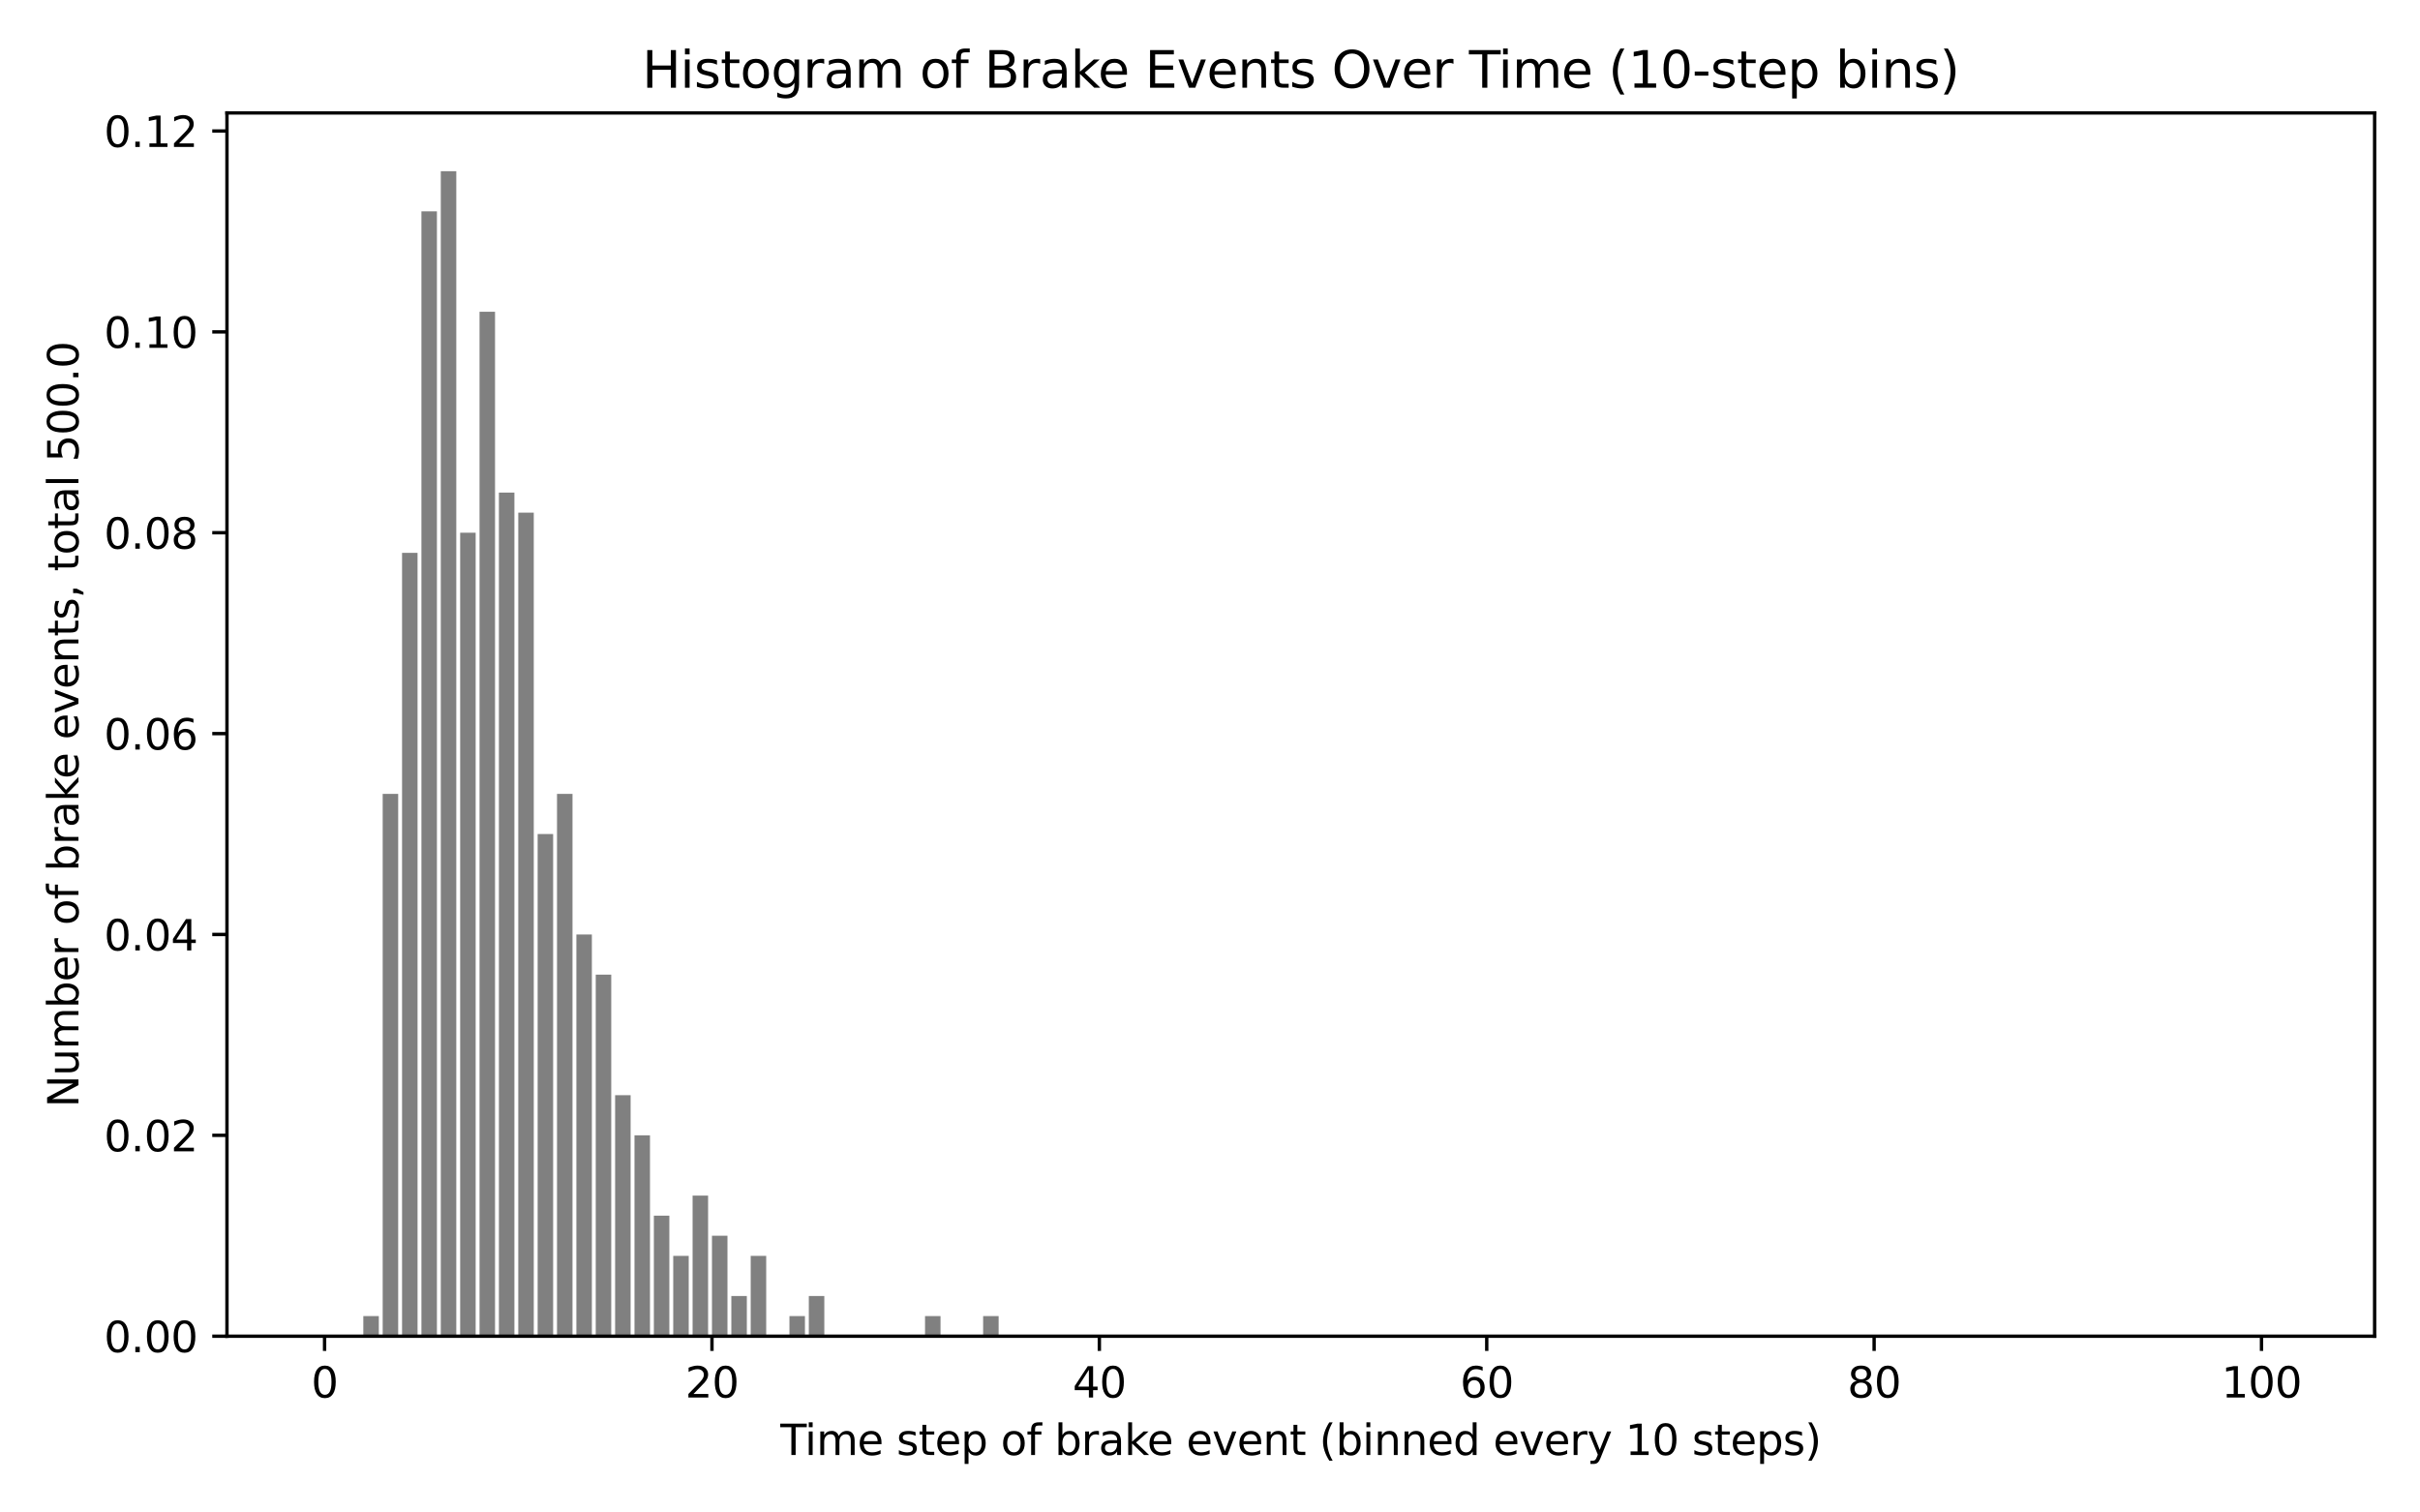 <?xml version="1.0" encoding="utf-8" standalone="no"?>
<!DOCTYPE svg PUBLIC "-//W3C//DTD SVG 1.1//EN"
  "http://www.w3.org/Graphics/SVG/1.1/DTD/svg11.dtd">
<svg xmlns:xlink="http://www.w3.org/1999/xlink" width="576pt" height="360pt" viewBox="0 0 576 360" xmlns="http://www.w3.org/2000/svg" version="1.1">
 <defs>
  <style type="text/css">*{stroke-linejoin: round; stroke-linecap: butt}</style>
 </defs>
 <g id="figure_1">
  <g id="patch_1">
   <path d="M 0 360 
L 576 360 
L 576 0 
L 0 0 
z
" style="fill: #ffffff"/>
  </g>
  <g id="axes_1">
   <g id="patch_2">
    <path d="M 54.02 318.04 
L 565.2 318.04 
L 565.2 26.88 
L 54.02 26.88 
z
" style="fill: #ffffff"/>
   </g>
   <g id="patch_3">
    <path d="M 77.255 318.04 
L 80.944 318.04 
L 80.944 318.04 
L 77.255 318.04 
z
" clip-path="url(#pacd6633b91)" style="fill: #808080"/>
   </g>
   <g id="patch_4">
    <path d="M 81.866 318.04 
L 85.554 318.04 
L 85.554 318.04 
L 81.866 318.04 
z
" clip-path="url(#pacd6633b91)" style="fill: #808080"/>
   </g>
   <g id="patch_5">
    <path d="M 86.476 318.04 
L 90.164 318.04 
L 90.164 313.259 
L 86.476 313.259 
z
" clip-path="url(#pacd6633b91)" style="fill: #808080"/>
   </g>
   <g id="patch_6">
    <path d="M 91.086 318.04 
L 94.774 318.04 
L 94.774 188.954 
L 91.086 188.954 
z
" clip-path="url(#pacd6633b91)" style="fill: #808080"/>
   </g>
   <g id="patch_7">
    <path d="M 95.696 318.04 
L 99.384 318.04 
L 99.384 131.583 
L 95.696 131.583 
z
" clip-path="url(#pacd6633b91)" style="fill: #808080"/>
   </g>
   <g id="patch_8">
    <path d="M 100.307 318.04 
L 103.995 318.04 
L 103.995 50.307 
L 100.307 50.307 
z
" clip-path="url(#pacd6633b91)" style="fill: #808080"/>
   </g>
   <g id="patch_9">
    <path d="M 104.917 318.04 
L 108.605 318.04 
L 108.605 40.745 
L 104.917 40.745 
z
" clip-path="url(#pacd6633b91)" style="fill: #808080"/>
   </g>
   <g id="patch_10">
    <path d="M 109.527 318.04 
L 113.215 318.04 
L 113.215 126.802 
L 109.527 126.802 
z
" clip-path="url(#pacd6633b91)" style="fill: #808080"/>
   </g>
   <g id="patch_11">
    <path d="M 114.137 318.04 
L 117.825 318.04 
L 117.825 74.211 
L 114.137 74.211 
z
" clip-path="url(#pacd6633b91)" style="fill: #808080"/>
   </g>
   <g id="patch_12">
    <path d="M 118.747 318.04 
L 122.436 318.04 
L 122.436 117.24 
L 118.747 117.24 
z
" clip-path="url(#pacd6633b91)" style="fill: #808080"/>
   </g>
   <g id="patch_13">
    <path d="M 123.358 318.04 
L 127.046 318.04 
L 127.046 122.021 
L 123.358 122.021 
z
" clip-path="url(#pacd6633b91)" style="fill: #808080"/>
   </g>
   <g id="patch_14">
    <path d="M 127.968 318.04 
L 131.656 318.04 
L 131.656 198.516 
L 127.968 198.516 
z
" clip-path="url(#pacd6633b91)" style="fill: #808080"/>
   </g>
   <g id="patch_15">
    <path d="M 132.578 318.04 
L 136.266 318.04 
L 136.266 188.954 
L 132.578 188.954 
z
" clip-path="url(#pacd6633b91)" style="fill: #808080"/>
   </g>
   <g id="patch_16">
    <path d="M 137.188 318.04 
L 140.876 318.04 
L 140.876 222.421 
L 137.188 222.421 
z
" clip-path="url(#pacd6633b91)" style="fill: #808080"/>
   </g>
   <g id="patch_17">
    <path d="M 141.798 318.04 
L 145.487 318.04 
L 145.487 231.983 
L 141.798 231.983 
z
" clip-path="url(#pacd6633b91)" style="fill: #808080"/>
   </g>
   <g id="patch_18">
    <path d="M 146.409 318.04 
L 150.097 318.04 
L 150.097 260.669 
L 146.409 260.669 
z
" clip-path="url(#pacd6633b91)" style="fill: #808080"/>
   </g>
   <g id="patch_19">
    <path d="M 151.019 318.04 
L 154.707 318.04 
L 154.707 270.23 
L 151.019 270.23 
z
" clip-path="url(#pacd6633b91)" style="fill: #808080"/>
   </g>
   <g id="patch_20">
    <path d="M 155.629 318.04 
L 159.317 318.04 
L 159.317 289.354 
L 155.629 289.354 
z
" clip-path="url(#pacd6633b91)" style="fill: #808080"/>
   </g>
   <g id="patch_21">
    <path d="M 160.239 318.04 
L 163.927 318.04 
L 163.927 298.916 
L 160.239 298.916 
z
" clip-path="url(#pacd6633b91)" style="fill: #808080"/>
   </g>
   <g id="patch_22">
    <path d="M 164.849 318.04 
L 168.538 318.04 
L 168.538 284.573 
L 164.849 284.573 
z
" clip-path="url(#pacd6633b91)" style="fill: #808080"/>
   </g>
   <g id="patch_23">
    <path d="M 169.46 318.04 
L 173.148 318.04 
L 173.148 294.135 
L 169.46 294.135 
z
" clip-path="url(#pacd6633b91)" style="fill: #808080"/>
   </g>
   <g id="patch_24">
    <path d="M 174.07 318.04 
L 177.758 318.04 
L 177.758 308.478 
L 174.07 308.478 
z
" clip-path="url(#pacd6633b91)" style="fill: #808080"/>
   </g>
   <g id="patch_25">
    <path d="M 178.68 318.04 
L 182.368 318.04 
L 182.368 298.916 
L 178.68 298.916 
z
" clip-path="url(#pacd6633b91)" style="fill: #808080"/>
   </g>
   <g id="patch_26">
    <path d="M 183.29 318.04 
L 186.978 318.04 
L 186.978 318.04 
L 183.29 318.04 
z
" clip-path="url(#pacd6633b91)" style="fill: #808080"/>
   </g>
   <g id="patch_27">
    <path d="M 187.9 318.04 
L 191.589 318.04 
L 191.589 313.259 
L 187.9 313.259 
z
" clip-path="url(#pacd6633b91)" style="fill: #808080"/>
   </g>
   <g id="patch_28">
    <path d="M 192.511 318.04 
L 196.199 318.04 
L 196.199 308.478 
L 192.511 308.478 
z
" clip-path="url(#pacd6633b91)" style="fill: #808080"/>
   </g>
   <g id="patch_29">
    <path d="M 197.121 318.04 
L 200.809 318.04 
L 200.809 318.04 
L 197.121 318.04 
z
" clip-path="url(#pacd6633b91)" style="fill: #808080"/>
   </g>
   <g id="patch_30">
    <path d="M 201.731 318.04 
L 205.419 318.04 
L 205.419 318.04 
L 201.731 318.04 
z
" clip-path="url(#pacd6633b91)" style="fill: #808080"/>
   </g>
   <g id="patch_31">
    <path d="M 206.341 318.04 
L 210.029 318.04 
L 210.029 318.04 
L 206.341 318.04 
z
" clip-path="url(#pacd6633b91)" style="fill: #808080"/>
   </g>
   <g id="patch_32">
    <path d="M 210.952 318.04 
L 214.64 318.04 
L 214.64 318.04 
L 210.952 318.04 
z
" clip-path="url(#pacd6633b91)" style="fill: #808080"/>
   </g>
   <g id="patch_33">
    <path d="M 215.562 318.04 
L 219.25 318.04 
L 219.25 318.04 
L 215.562 318.04 
z
" clip-path="url(#pacd6633b91)" style="fill: #808080"/>
   </g>
   <g id="patch_34">
    <path d="M 220.172 318.04 
L 223.86 318.04 
L 223.86 313.259 
L 220.172 313.259 
z
" clip-path="url(#pacd6633b91)" style="fill: #808080"/>
   </g>
   <g id="patch_35">
    <path d="M 224.782 318.04 
L 228.47 318.04 
L 228.47 318.04 
L 224.782 318.04 
z
" clip-path="url(#pacd6633b91)" style="fill: #808080"/>
   </g>
   <g id="patch_36">
    <path d="M 229.392 318.04 
L 233.081 318.04 
L 233.081 318.04 
L 229.392 318.04 
z
" clip-path="url(#pacd6633b91)" style="fill: #808080"/>
   </g>
   <g id="patch_37">
    <path d="M 234.003 318.04 
L 237.691 318.04 
L 237.691 313.259 
L 234.003 313.259 
z
" clip-path="url(#pacd6633b91)" style="fill: #808080"/>
   </g>
   <g id="patch_38">
    <path d="M 238.613 318.04 
L 242.301 318.04 
L 242.301 318.04 
L 238.613 318.04 
z
" clip-path="url(#pacd6633b91)" style="fill: #808080"/>
   </g>
   <g id="patch_39">
    <path d="M 243.223 318.04 
L 246.911 318.04 
L 246.911 318.04 
L 243.223 318.04 
z
" clip-path="url(#pacd6633b91)" style="fill: #808080"/>
   </g>
   <g id="patch_40">
    <path d="M 247.833 318.04 
L 251.521 318.04 
L 251.521 318.04 
L 247.833 318.04 
z
" clip-path="url(#pacd6633b91)" style="fill: #808080"/>
   </g>
   <g id="patch_41">
    <path d="M 252.443 318.04 
L 256.132 318.04 
L 256.132 318.04 
L 252.443 318.04 
z
" clip-path="url(#pacd6633b91)" style="fill: #808080"/>
   </g>
   <g id="patch_42">
    <path d="M 257.054 318.04 
L 260.742 318.04 
L 260.742 318.04 
L 257.054 318.04 
z
" clip-path="url(#pacd6633b91)" style="fill: #808080"/>
   </g>
   <g id="patch_43">
    <path d="M 261.664 318.04 
L 265.352 318.04 
L 265.352 318.04 
L 261.664 318.04 
z
" clip-path="url(#pacd6633b91)" style="fill: #808080"/>
   </g>
   <g id="patch_44">
    <path d="M 266.274 318.04 
L 269.962 318.04 
L 269.962 318.04 
L 266.274 318.04 
z
" clip-path="url(#pacd6633b91)" style="fill: #808080"/>
   </g>
   <g id="patch_45">
    <path d="M 270.884 318.04 
L 274.572 318.04 
L 274.572 318.04 
L 270.884 318.04 
z
" clip-path="url(#pacd6633b91)" style="fill: #808080"/>
   </g>
   <g id="patch_46">
    <path d="M 275.494 318.04 
L 279.183 318.04 
L 279.183 318.04 
L 275.494 318.04 
z
" clip-path="url(#pacd6633b91)" style="fill: #808080"/>
   </g>
   <g id="patch_47">
    <path d="M 280.105 318.04 
L 283.793 318.04 
L 283.793 318.04 
L 280.105 318.04 
z
" clip-path="url(#pacd6633b91)" style="fill: #808080"/>
   </g>
   <g id="patch_48">
    <path d="M 284.715 318.04 
L 288.403 318.04 
L 288.403 318.04 
L 284.715 318.04 
z
" clip-path="url(#pacd6633b91)" style="fill: #808080"/>
   </g>
   <g id="patch_49">
    <path d="M 289.325 318.04 
L 293.013 318.04 
L 293.013 318.04 
L 289.325 318.04 
z
" clip-path="url(#pacd6633b91)" style="fill: #808080"/>
   </g>
   <g id="patch_50">
    <path d="M 293.935 318.04 
L 297.623 318.04 
L 297.623 318.04 
L 293.935 318.04 
z
" clip-path="url(#pacd6633b91)" style="fill: #808080"/>
   </g>
   <g id="patch_51">
    <path d="M 298.545 318.04 
L 302.234 318.04 
L 302.234 318.04 
L 298.545 318.04 
z
" clip-path="url(#pacd6633b91)" style="fill: #808080"/>
   </g>
   <g id="patch_52">
    <path d="M 303.156 318.04 
L 306.844 318.04 
L 306.844 318.04 
L 303.156 318.04 
z
" clip-path="url(#pacd6633b91)" style="fill: #808080"/>
   </g>
   <g id="patch_53">
    <path d="M 307.766 318.04 
L 311.454 318.04 
L 311.454 318.04 
L 307.766 318.04 
z
" clip-path="url(#pacd6633b91)" style="fill: #808080"/>
   </g>
   <g id="patch_54">
    <path d="M 312.376 318.04 
L 316.064 318.04 
L 316.064 318.04 
L 312.376 318.04 
z
" clip-path="url(#pacd6633b91)" style="fill: #808080"/>
   </g>
   <g id="patch_55">
    <path d="M 316.986 318.04 
L 320.675 318.04 
L 320.675 318.04 
L 316.986 318.04 
z
" clip-path="url(#pacd6633b91)" style="fill: #808080"/>
   </g>
   <g id="patch_56">
    <path d="M 321.597 318.04 
L 325.285 318.04 
L 325.285 318.04 
L 321.597 318.04 
z
" clip-path="url(#pacd6633b91)" style="fill: #808080"/>
   </g>
   <g id="patch_57">
    <path d="M 326.207 318.04 
L 329.895 318.04 
L 329.895 318.04 
L 326.207 318.04 
z
" clip-path="url(#pacd6633b91)" style="fill: #808080"/>
   </g>
   <g id="patch_58">
    <path d="M 330.817 318.04 
L 334.505 318.04 
L 334.505 318.04 
L 330.817 318.04 
z
" clip-path="url(#pacd6633b91)" style="fill: #808080"/>
   </g>
   <g id="patch_59">
    <path d="M 335.427 318.04 
L 339.115 318.04 
L 339.115 318.04 
L 335.427 318.04 
z
" clip-path="url(#pacd6633b91)" style="fill: #808080"/>
   </g>
   <g id="patch_60">
    <path d="M 340.037 318.04 
L 343.726 318.04 
L 343.726 318.04 
L 340.037 318.04 
z
" clip-path="url(#pacd6633b91)" style="fill: #808080"/>
   </g>
   <g id="patch_61">
    <path d="M 344.648 318.04 
L 348.336 318.04 
L 348.336 318.04 
L 344.648 318.04 
z
" clip-path="url(#pacd6633b91)" style="fill: #808080"/>
   </g>
   <g id="patch_62">
    <path d="M 349.258 318.04 
L 352.946 318.04 
L 352.946 318.04 
L 349.258 318.04 
z
" clip-path="url(#pacd6633b91)" style="fill: #808080"/>
   </g>
   <g id="patch_63">
    <path d="M 353.868 318.04 
L 357.556 318.04 
L 357.556 318.04 
L 353.868 318.04 
z
" clip-path="url(#pacd6633b91)" style="fill: #808080"/>
   </g>
   <g id="patch_64">
    <path d="M 358.478 318.04 
L 362.166 318.04 
L 362.166 318.04 
L 358.478 318.04 
z
" clip-path="url(#pacd6633b91)" style="fill: #808080"/>
   </g>
   <g id="patch_65">
    <path d="M 363.088 318.04 
L 366.777 318.04 
L 366.777 318.04 
L 363.088 318.04 
z
" clip-path="url(#pacd6633b91)" style="fill: #808080"/>
   </g>
   <g id="patch_66">
    <path d="M 367.699 318.04 
L 371.387 318.04 
L 371.387 318.04 
L 367.699 318.04 
z
" clip-path="url(#pacd6633b91)" style="fill: #808080"/>
   </g>
   <g id="patch_67">
    <path d="M 372.309 318.04 
L 375.997 318.04 
L 375.997 318.04 
L 372.309 318.04 
z
" clip-path="url(#pacd6633b91)" style="fill: #808080"/>
   </g>
   <g id="patch_68">
    <path d="M 376.919 318.04 
L 380.607 318.04 
L 380.607 318.04 
L 376.919 318.04 
z
" clip-path="url(#pacd6633b91)" style="fill: #808080"/>
   </g>
   <g id="patch_69">
    <path d="M 381.529 318.04 
L 385.217 318.04 
L 385.217 318.04 
L 381.529 318.04 
z
" clip-path="url(#pacd6633b91)" style="fill: #808080"/>
   </g>
   <g id="patch_70">
    <path d="M 386.139 318.04 
L 389.828 318.04 
L 389.828 318.04 
L 386.139 318.04 
z
" clip-path="url(#pacd6633b91)" style="fill: #808080"/>
   </g>
   <g id="patch_71">
    <path d="M 390.75 318.04 
L 394.438 318.04 
L 394.438 318.04 
L 390.75 318.04 
z
" clip-path="url(#pacd6633b91)" style="fill: #808080"/>
   </g>
   <g id="patch_72">
    <path d="M 395.36 318.04 
L 399.048 318.04 
L 399.048 318.04 
L 395.36 318.04 
z
" clip-path="url(#pacd6633b91)" style="fill: #808080"/>
   </g>
   <g id="patch_73">
    <path d="M 399.97 318.04 
L 403.658 318.04 
L 403.658 318.04 
L 399.97 318.04 
z
" clip-path="url(#pacd6633b91)" style="fill: #808080"/>
   </g>
   <g id="patch_74">
    <path d="M 404.58 318.04 
L 408.268 318.04 
L 408.268 318.04 
L 404.58 318.04 
z
" clip-path="url(#pacd6633b91)" style="fill: #808080"/>
   </g>
   <g id="patch_75">
    <path d="M 409.191 318.04 
L 412.879 318.04 
L 412.879 318.04 
L 409.191 318.04 
z
" clip-path="url(#pacd6633b91)" style="fill: #808080"/>
   </g>
   <g id="patch_76">
    <path d="M 413.801 318.04 
L 417.489 318.04 
L 417.489 318.04 
L 413.801 318.04 
z
" clip-path="url(#pacd6633b91)" style="fill: #808080"/>
   </g>
   <g id="patch_77">
    <path d="M 418.411 318.04 
L 422.099 318.04 
L 422.099 318.04 
L 418.411 318.04 
z
" clip-path="url(#pacd6633b91)" style="fill: #808080"/>
   </g>
   <g id="patch_78">
    <path d="M 423.021 318.04 
L 426.709 318.04 
L 426.709 318.04 
L 423.021 318.04 
z
" clip-path="url(#pacd6633b91)" style="fill: #808080"/>
   </g>
   <g id="patch_79">
    <path d="M 427.631 318.04 
L 431.32 318.04 
L 431.32 318.04 
L 427.631 318.04 
z
" clip-path="url(#pacd6633b91)" style="fill: #808080"/>
   </g>
   <g id="patch_80">
    <path d="M 432.242 318.04 
L 435.93 318.04 
L 435.93 318.04 
L 432.242 318.04 
z
" clip-path="url(#pacd6633b91)" style="fill: #808080"/>
   </g>
   <g id="patch_81">
    <path d="M 436.852 318.04 
L 440.54 318.04 
L 440.54 318.04 
L 436.852 318.04 
z
" clip-path="url(#pacd6633b91)" style="fill: #808080"/>
   </g>
   <g id="patch_82">
    <path d="M 441.462 318.04 
L 445.15 318.04 
L 445.15 318.04 
L 441.462 318.04 
z
" clip-path="url(#pacd6633b91)" style="fill: #808080"/>
   </g>
   <g id="patch_83">
    <path d="M 446.072 318.04 
L 449.76 318.04 
L 449.76 318.04 
L 446.072 318.04 
z
" clip-path="url(#pacd6633b91)" style="fill: #808080"/>
   </g>
   <g id="patch_84">
    <path d="M 450.682 318.04 
L 454.371 318.04 
L 454.371 318.04 
L 450.682 318.04 
z
" clip-path="url(#pacd6633b91)" style="fill: #808080"/>
   </g>
   <g id="patch_85">
    <path d="M 455.293 318.04 
L 458.981 318.04 
L 458.981 318.04 
L 455.293 318.04 
z
" clip-path="url(#pacd6633b91)" style="fill: #808080"/>
   </g>
   <g id="patch_86">
    <path d="M 459.903 318.04 
L 463.591 318.04 
L 463.591 318.04 
L 459.903 318.04 
z
" clip-path="url(#pacd6633b91)" style="fill: #808080"/>
   </g>
   <g id="patch_87">
    <path d="M 464.513 318.04 
L 468.201 318.04 
L 468.201 318.04 
L 464.513 318.04 
z
" clip-path="url(#pacd6633b91)" style="fill: #808080"/>
   </g>
   <g id="patch_88">
    <path d="M 469.123 318.04 
L 472.811 318.04 
L 472.811 318.04 
L 469.123 318.04 
z
" clip-path="url(#pacd6633b91)" style="fill: #808080"/>
   </g>
   <g id="patch_89">
    <path d="M 473.733 318.04 
L 477.422 318.04 
L 477.422 318.04 
L 473.733 318.04 
z
" clip-path="url(#pacd6633b91)" style="fill: #808080"/>
   </g>
   <g id="patch_90">
    <path d="M 478.344 318.04 
L 482.032 318.04 
L 482.032 318.04 
L 478.344 318.04 
z
" clip-path="url(#pacd6633b91)" style="fill: #808080"/>
   </g>
   <g id="patch_91">
    <path d="M 482.954 318.04 
L 486.642 318.04 
L 486.642 318.04 
L 482.954 318.04 
z
" clip-path="url(#pacd6633b91)" style="fill: #808080"/>
   </g>
   <g id="patch_92">
    <path d="M 487.564 318.04 
L 491.252 318.04 
L 491.252 318.04 
L 487.564 318.04 
z
" clip-path="url(#pacd6633b91)" style="fill: #808080"/>
   </g>
   <g id="patch_93">
    <path d="M 492.174 318.04 
L 495.862 318.04 
L 495.862 318.04 
L 492.174 318.04 
z
" clip-path="url(#pacd6633b91)" style="fill: #808080"/>
   </g>
   <g id="patch_94">
    <path d="M 496.784 318.04 
L 500.473 318.04 
L 500.473 318.04 
L 496.784 318.04 
z
" clip-path="url(#pacd6633b91)" style="fill: #808080"/>
   </g>
   <g id="patch_95">
    <path d="M 501.395 318.04 
L 505.083 318.04 
L 505.083 318.04 
L 501.395 318.04 
z
" clip-path="url(#pacd6633b91)" style="fill: #808080"/>
   </g>
   <g id="patch_96">
    <path d="M 506.005 318.04 
L 509.693 318.04 
L 509.693 318.04 
L 506.005 318.04 
z
" clip-path="url(#pacd6633b91)" style="fill: #808080"/>
   </g>
   <g id="patch_97">
    <path d="M 510.615 318.04 
L 514.303 318.04 
L 514.303 318.04 
L 510.615 318.04 
z
" clip-path="url(#pacd6633b91)" style="fill: #808080"/>
   </g>
   <g id="patch_98">
    <path d="M 515.225 318.04 
L 518.913 318.04 
L 518.913 318.04 
L 515.225 318.04 
z
" clip-path="url(#pacd6633b91)" style="fill: #808080"/>
   </g>
   <g id="patch_99">
    <path d="M 519.836 318.04 
L 523.524 318.04 
L 523.524 318.04 
L 519.836 318.04 
z
" clip-path="url(#pacd6633b91)" style="fill: #808080"/>
   </g>
   <g id="patch_100">
    <path d="M 524.446 318.04 
L 528.134 318.04 
L 528.134 318.04 
L 524.446 318.04 
z
" clip-path="url(#pacd6633b91)" style="fill: #808080"/>
   </g>
   <g id="patch_101">
    <path d="M 529.056 318.04 
L 532.744 318.04 
L 532.744 318.04 
L 529.056 318.04 
z
" clip-path="url(#pacd6633b91)" style="fill: #808080"/>
   </g>
   <g id="patch_102">
    <path d="M 533.666 318.04 
L 537.354 318.04 
L 537.354 318.04 
L 533.666 318.04 
z
" clip-path="url(#pacd6633b91)" style="fill: #808080"/>
   </g>
   <g id="patch_103">
    <path d="M 538.276 318.04 
L 541.965 318.04 
L 541.965 318.04 
L 538.276 318.04 
z
" clip-path="url(#pacd6633b91)" style="fill: #808080"/>
   </g>
   <g id="matplotlib.axis_1">
    <g id="xtick_1">
     <g id="line2d_1">
      <defs>
       <path id="m27e75b8dfa" d="M 0 0 
L 0 3.5 
" style="stroke: #000000; stroke-width: 0.8"/>
      </defs>
      <g>
       <use xlink:href="#m27e75b8dfa" x="77.255" y="318.04" style="stroke: #000000; stroke-width: 0.8"/>
      </g>
     </g>
     <g id="text_1">
      <!-- 0 -->
      <g transform="translate(74.074 332.638) scale(0.1 -0.1)">
       <defs>
        <path id="DejaVuSans-30" d="M 2034 4250 
Q 1547 4250 1301 3770 
Q 1056 3291 1056 2328 
Q 1056 1369 1301 889 
Q 1547 409 2034 409 
Q 2525 409 2770 889 
Q 3016 1369 3016 2328 
Q 3016 3291 2770 3770 
Q 2525 4250 2034 4250 
z
M 2034 4750 
Q 2819 4750 3233 4129 
Q 3647 3509 3647 2328 
Q 3647 1150 3233 529 
Q 2819 -91 2034 -91 
Q 1250 -91 836 529 
Q 422 1150 422 2328 
Q 422 3509 836 4129 
Q 1250 4750 2034 4750 
z
" transform="scale(0.016)"/>
       </defs>
       <use xlink:href="#DejaVuSans-30"/>
      </g>
     </g>
    </g>
    <g id="xtick_2">
     <g id="line2d_2">
      <g>
       <use xlink:href="#m27e75b8dfa" x="169.46" y="318.04" style="stroke: #000000; stroke-width: 0.8"/>
      </g>
     </g>
     <g id="text_2">
      <!-- 20 -->
      <g transform="translate(163.097 332.638) scale(0.1 -0.1)">
       <defs>
        <path id="DejaVuSans-32" d="M 1228 531 
L 3431 531 
L 3431 0 
L 469 0 
L 469 531 
Q 828 903 1448 1529 
Q 2069 2156 2228 2338 
Q 2531 2678 2651 2914 
Q 2772 3150 2772 3378 
Q 2772 3750 2511 3984 
Q 2250 4219 1831 4219 
Q 1534 4219 1204 4116 
Q 875 4013 500 3803 
L 500 4441 
Q 881 4594 1212 4672 
Q 1544 4750 1819 4750 
Q 2544 4750 2975 4387 
Q 3406 4025 3406 3419 
Q 3406 3131 3298 2873 
Q 3191 2616 2906 2266 
Q 2828 2175 2409 1742 
Q 1991 1309 1228 531 
z
" transform="scale(0.016)"/>
       </defs>
       <use xlink:href="#DejaVuSans-32"/>
       <use xlink:href="#DejaVuSans-30" transform="translate(63.623 0)"/>
      </g>
     </g>
    </g>
    <g id="xtick_3">
     <g id="line2d_3">
      <g>
       <use xlink:href="#m27e75b8dfa" x="261.664" y="318.04" style="stroke: #000000; stroke-width: 0.8"/>
      </g>
     </g>
     <g id="text_3">
      <!-- 40 -->
      <g transform="translate(255.301 332.638) scale(0.1 -0.1)">
       <defs>
        <path id="DejaVuSans-34" d="M 2419 4116 
L 825 1625 
L 2419 1625 
L 2419 4116 
z
M 2253 4666 
L 3047 4666 
L 3047 1625 
L 3713 1625 
L 3713 1100 
L 3047 1100 
L 3047 0 
L 2419 0 
L 2419 1100 
L 313 1100 
L 313 1709 
L 2253 4666 
z
" transform="scale(0.016)"/>
       </defs>
       <use xlink:href="#DejaVuSans-34"/>
       <use xlink:href="#DejaVuSans-30" transform="translate(63.623 0)"/>
      </g>
     </g>
    </g>
    <g id="xtick_4">
     <g id="line2d_4">
      <g>
       <use xlink:href="#m27e75b8dfa" x="353.868" y="318.04" style="stroke: #000000; stroke-width: 0.8"/>
      </g>
     </g>
     <g id="text_4">
      <!-- 60 -->
      <g transform="translate(347.506 332.638) scale(0.1 -0.1)">
       <defs>
        <path id="DejaVuSans-36" d="M 2113 2584 
Q 1688 2584 1439 2293 
Q 1191 2003 1191 1497 
Q 1191 994 1439 701 
Q 1688 409 2113 409 
Q 2538 409 2786 701 
Q 3034 994 3034 1497 
Q 3034 2003 2786 2293 
Q 2538 2584 2113 2584 
z
M 3366 4563 
L 3366 3988 
Q 3128 4100 2886 4159 
Q 2644 4219 2406 4219 
Q 1781 4219 1451 3797 
Q 1122 3375 1075 2522 
Q 1259 2794 1537 2939 
Q 1816 3084 2150 3084 
Q 2853 3084 3261 2657 
Q 3669 2231 3669 1497 
Q 3669 778 3244 343 
Q 2819 -91 2113 -91 
Q 1303 -91 875 529 
Q 447 1150 447 2328 
Q 447 3434 972 4092 
Q 1497 4750 2381 4750 
Q 2619 4750 2861 4703 
Q 3103 4656 3366 4563 
z
" transform="scale(0.016)"/>
       </defs>
       <use xlink:href="#DejaVuSans-36"/>
       <use xlink:href="#DejaVuSans-30" transform="translate(63.623 0)"/>
      </g>
     </g>
    </g>
    <g id="xtick_5">
     <g id="line2d_5">
      <g>
       <use xlink:href="#m27e75b8dfa" x="446.072" y="318.04" style="stroke: #000000; stroke-width: 0.8"/>
      </g>
     </g>
     <g id="text_5">
      <!-- 80 -->
      <g transform="translate(439.71 332.638) scale(0.1 -0.1)">
       <defs>
        <path id="DejaVuSans-38" d="M 2034 2216 
Q 1584 2216 1326 1975 
Q 1069 1734 1069 1313 
Q 1069 891 1326 650 
Q 1584 409 2034 409 
Q 2484 409 2743 651 
Q 3003 894 3003 1313 
Q 3003 1734 2745 1975 
Q 2488 2216 2034 2216 
z
M 1403 2484 
Q 997 2584 770 2862 
Q 544 3141 544 3541 
Q 544 4100 942 4425 
Q 1341 4750 2034 4750 
Q 2731 4750 3128 4425 
Q 3525 4100 3525 3541 
Q 3525 3141 3298 2862 
Q 3072 2584 2669 2484 
Q 3125 2378 3379 2068 
Q 3634 1759 3634 1313 
Q 3634 634 3220 271 
Q 2806 -91 2034 -91 
Q 1263 -91 848 271 
Q 434 634 434 1313 
Q 434 1759 690 2068 
Q 947 2378 1403 2484 
z
M 1172 3481 
Q 1172 3119 1398 2916 
Q 1625 2713 2034 2713 
Q 2441 2713 2670 2916 
Q 2900 3119 2900 3481 
Q 2900 3844 2670 4047 
Q 2441 4250 2034 4250 
Q 1625 4250 1398 4047 
Q 1172 3844 1172 3481 
z
" transform="scale(0.016)"/>
       </defs>
       <use xlink:href="#DejaVuSans-38"/>
       <use xlink:href="#DejaVuSans-30" transform="translate(63.623 0)"/>
      </g>
     </g>
    </g>
    <g id="xtick_6">
     <g id="line2d_6">
      <g>
       <use xlink:href="#m27e75b8dfa" x="538.276" y="318.04" style="stroke: #000000; stroke-width: 0.8"/>
      </g>
     </g>
     <g id="text_6">
      <!-- 100 -->
      <g transform="translate(528.733 332.638) scale(0.1 -0.1)">
       <defs>
        <path id="DejaVuSans-31" d="M 794 531 
L 1825 531 
L 1825 4091 
L 703 3866 
L 703 4441 
L 1819 4666 
L 2450 4666 
L 2450 531 
L 3481 531 
L 3481 0 
L 794 0 
L 794 531 
z
" transform="scale(0.016)"/>
       </defs>
       <use xlink:href="#DejaVuSans-31"/>
       <use xlink:href="#DejaVuSans-30" transform="translate(63.623 0)"/>
       <use xlink:href="#DejaVuSans-30" transform="translate(127.246 0)"/>
      </g>
     </g>
    </g>
    <g id="text_7">
     <!-- Time step of brake event (binned every 10 steps) -->
     <g transform="translate(185.74 346.317) scale(0.1 -0.1)">
      <defs>
       <path id="DejaVuSans-54" d="M -19 4666 
L 3928 4666 
L 3928 4134 
L 2272 4134 
L 2272 0 
L 1638 0 
L 1638 4134 
L -19 4134 
L -19 4666 
z
" transform="scale(0.016)"/>
       <path id="DejaVuSans-69" d="M 603 3500 
L 1178 3500 
L 1178 0 
L 603 0 
L 603 3500 
z
M 603 4863 
L 1178 4863 
L 1178 4134 
L 603 4134 
L 603 4863 
z
" transform="scale(0.016)"/>
       <path id="DejaVuSans-6d" d="M 3328 2828 
Q 3544 3216 3844 3400 
Q 4144 3584 4550 3584 
Q 5097 3584 5394 3201 
Q 5691 2819 5691 2113 
L 5691 0 
L 5113 0 
L 5113 2094 
Q 5113 2597 4934 2840 
Q 4756 3084 4391 3084 
Q 3944 3084 3684 2787 
Q 3425 2491 3425 1978 
L 3425 0 
L 2847 0 
L 2847 2094 
Q 2847 2600 2669 2842 
Q 2491 3084 2119 3084 
Q 1678 3084 1418 2786 
Q 1159 2488 1159 1978 
L 1159 0 
L 581 0 
L 581 3500 
L 1159 3500 
L 1159 2956 
Q 1356 3278 1631 3431 
Q 1906 3584 2284 3584 
Q 2666 3584 2933 3390 
Q 3200 3197 3328 2828 
z
" transform="scale(0.016)"/>
       <path id="DejaVuSans-65" d="M 3597 1894 
L 3597 1613 
L 953 1613 
Q 991 1019 1311 708 
Q 1631 397 2203 397 
Q 2534 397 2845 478 
Q 3156 559 3463 722 
L 3463 178 
Q 3153 47 2828 -22 
Q 2503 -91 2169 -91 
Q 1331 -91 842 396 
Q 353 884 353 1716 
Q 353 2575 817 3079 
Q 1281 3584 2069 3584 
Q 2775 3584 3186 3129 
Q 3597 2675 3597 1894 
z
M 3022 2063 
Q 3016 2534 2758 2815 
Q 2500 3097 2075 3097 
Q 1594 3097 1305 2825 
Q 1016 2553 972 2059 
L 3022 2063 
z
" transform="scale(0.016)"/>
       <path id="DejaVuSans-20" transform="scale(0.016)"/>
       <path id="DejaVuSans-73" d="M 2834 3397 
L 2834 2853 
Q 2591 2978 2328 3040 
Q 2066 3103 1784 3103 
Q 1356 3103 1142 2972 
Q 928 2841 928 2578 
Q 928 2378 1081 2264 
Q 1234 2150 1697 2047 
L 1894 2003 
Q 2506 1872 2764 1633 
Q 3022 1394 3022 966 
Q 3022 478 2636 193 
Q 2250 -91 1575 -91 
Q 1294 -91 989 -36 
Q 684 19 347 128 
L 347 722 
Q 666 556 975 473 
Q 1284 391 1588 391 
Q 1994 391 2212 530 
Q 2431 669 2431 922 
Q 2431 1156 2273 1281 
Q 2116 1406 1581 1522 
L 1381 1569 
Q 847 1681 609 1914 
Q 372 2147 372 2553 
Q 372 3047 722 3315 
Q 1072 3584 1716 3584 
Q 2034 3584 2315 3537 
Q 2597 3491 2834 3397 
z
" transform="scale(0.016)"/>
       <path id="DejaVuSans-74" d="M 1172 4494 
L 1172 3500 
L 2356 3500 
L 2356 3053 
L 1172 3053 
L 1172 1153 
Q 1172 725 1289 603 
Q 1406 481 1766 481 
L 2356 481 
L 2356 0 
L 1766 0 
Q 1100 0 847 248 
Q 594 497 594 1153 
L 594 3053 
L 172 3053 
L 172 3500 
L 594 3500 
L 594 4494 
L 1172 4494 
z
" transform="scale(0.016)"/>
       <path id="DejaVuSans-70" d="M 1159 525 
L 1159 -1331 
L 581 -1331 
L 581 3500 
L 1159 3500 
L 1159 2969 
Q 1341 3281 1617 3432 
Q 1894 3584 2278 3584 
Q 2916 3584 3314 3078 
Q 3713 2572 3713 1747 
Q 3713 922 3314 415 
Q 2916 -91 2278 -91 
Q 1894 -91 1617 61 
Q 1341 213 1159 525 
z
M 3116 1747 
Q 3116 2381 2855 2742 
Q 2594 3103 2138 3103 
Q 1681 3103 1420 2742 
Q 1159 2381 1159 1747 
Q 1159 1113 1420 752 
Q 1681 391 2138 391 
Q 2594 391 2855 752 
Q 3116 1113 3116 1747 
z
" transform="scale(0.016)"/>
       <path id="DejaVuSans-6f" d="M 1959 3097 
Q 1497 3097 1228 2736 
Q 959 2375 959 1747 
Q 959 1119 1226 758 
Q 1494 397 1959 397 
Q 2419 397 2687 759 
Q 2956 1122 2956 1747 
Q 2956 2369 2687 2733 
Q 2419 3097 1959 3097 
z
M 1959 3584 
Q 2709 3584 3137 3096 
Q 3566 2609 3566 1747 
Q 3566 888 3137 398 
Q 2709 -91 1959 -91 
Q 1206 -91 779 398 
Q 353 888 353 1747 
Q 353 2609 779 3096 
Q 1206 3584 1959 3584 
z
" transform="scale(0.016)"/>
       <path id="DejaVuSans-66" d="M 2375 4863 
L 2375 4384 
L 1825 4384 
Q 1516 4384 1395 4259 
Q 1275 4134 1275 3809 
L 1275 3500 
L 2222 3500 
L 2222 3053 
L 1275 3053 
L 1275 0 
L 697 0 
L 697 3053 
L 147 3053 
L 147 3500 
L 697 3500 
L 697 3744 
Q 697 4328 969 4595 
Q 1241 4863 1831 4863 
L 2375 4863 
z
" transform="scale(0.016)"/>
       <path id="DejaVuSans-62" d="M 3116 1747 
Q 3116 2381 2855 2742 
Q 2594 3103 2138 3103 
Q 1681 3103 1420 2742 
Q 1159 2381 1159 1747 
Q 1159 1113 1420 752 
Q 1681 391 2138 391 
Q 2594 391 2855 752 
Q 3116 1113 3116 1747 
z
M 1159 2969 
Q 1341 3281 1617 3432 
Q 1894 3584 2278 3584 
Q 2916 3584 3314 3078 
Q 3713 2572 3713 1747 
Q 3713 922 3314 415 
Q 2916 -91 2278 -91 
Q 1894 -91 1617 61 
Q 1341 213 1159 525 
L 1159 0 
L 581 0 
L 581 4863 
L 1159 4863 
L 1159 2969 
z
" transform="scale(0.016)"/>
       <path id="DejaVuSans-72" d="M 2631 2963 
Q 2534 3019 2420 3045 
Q 2306 3072 2169 3072 
Q 1681 3072 1420 2755 
Q 1159 2438 1159 1844 
L 1159 0 
L 581 0 
L 581 3500 
L 1159 3500 
L 1159 2956 
Q 1341 3275 1631 3429 
Q 1922 3584 2338 3584 
Q 2397 3584 2469 3576 
Q 2541 3569 2628 3553 
L 2631 2963 
z
" transform="scale(0.016)"/>
       <path id="DejaVuSans-61" d="M 2194 1759 
Q 1497 1759 1228 1600 
Q 959 1441 959 1056 
Q 959 750 1161 570 
Q 1363 391 1709 391 
Q 2188 391 2477 730 
Q 2766 1069 2766 1631 
L 2766 1759 
L 2194 1759 
z
M 3341 1997 
L 3341 0 
L 2766 0 
L 2766 531 
Q 2569 213 2275 61 
Q 1981 -91 1556 -91 
Q 1019 -91 701 211 
Q 384 513 384 1019 
Q 384 1609 779 1909 
Q 1175 2209 1959 2209 
L 2766 2209 
L 2766 2266 
Q 2766 2663 2505 2880 
Q 2244 3097 1772 3097 
Q 1472 3097 1187 3025 
Q 903 2953 641 2809 
L 641 3341 
Q 956 3463 1253 3523 
Q 1550 3584 1831 3584 
Q 2591 3584 2966 3190 
Q 3341 2797 3341 1997 
z
" transform="scale(0.016)"/>
       <path id="DejaVuSans-6b" d="M 581 4863 
L 1159 4863 
L 1159 1991 
L 2875 3500 
L 3609 3500 
L 1753 1863 
L 3688 0 
L 2938 0 
L 1159 1709 
L 1159 0 
L 581 0 
L 581 4863 
z
" transform="scale(0.016)"/>
       <path id="DejaVuSans-76" d="M 191 3500 
L 800 3500 
L 1894 563 
L 2988 3500 
L 3597 3500 
L 2284 0 
L 1503 0 
L 191 3500 
z
" transform="scale(0.016)"/>
       <path id="DejaVuSans-6e" d="M 3513 2113 
L 3513 0 
L 2938 0 
L 2938 2094 
Q 2938 2591 2744 2837 
Q 2550 3084 2163 3084 
Q 1697 3084 1428 2787 
Q 1159 2491 1159 1978 
L 1159 0 
L 581 0 
L 581 3500 
L 1159 3500 
L 1159 2956 
Q 1366 3272 1645 3428 
Q 1925 3584 2291 3584 
Q 2894 3584 3203 3211 
Q 3513 2838 3513 2113 
z
" transform="scale(0.016)"/>
       <path id="DejaVuSans-28" d="M 1984 4856 
Q 1566 4138 1362 3434 
Q 1159 2731 1159 2009 
Q 1159 1288 1364 580 
Q 1569 -128 1984 -844 
L 1484 -844 
Q 1016 -109 783 600 
Q 550 1309 550 2009 
Q 550 2706 781 3412 
Q 1013 4119 1484 4856 
L 1984 4856 
z
" transform="scale(0.016)"/>
       <path id="DejaVuSans-64" d="M 2906 2969 
L 2906 4863 
L 3481 4863 
L 3481 0 
L 2906 0 
L 2906 525 
Q 2725 213 2448 61 
Q 2172 -91 1784 -91 
Q 1150 -91 751 415 
Q 353 922 353 1747 
Q 353 2572 751 3078 
Q 1150 3584 1784 3584 
Q 2172 3584 2448 3432 
Q 2725 3281 2906 2969 
z
M 947 1747 
Q 947 1113 1208 752 
Q 1469 391 1925 391 
Q 2381 391 2643 752 
Q 2906 1113 2906 1747 
Q 2906 2381 2643 2742 
Q 2381 3103 1925 3103 
Q 1469 3103 1208 2742 
Q 947 2381 947 1747 
z
" transform="scale(0.016)"/>
       <path id="DejaVuSans-79" d="M 2059 -325 
Q 1816 -950 1584 -1140 
Q 1353 -1331 966 -1331 
L 506 -1331 
L 506 -850 
L 844 -850 
Q 1081 -850 1212 -737 
Q 1344 -625 1503 -206 
L 1606 56 
L 191 3500 
L 800 3500 
L 1894 763 
L 2988 3500 
L 3597 3500 
L 2059 -325 
z
" transform="scale(0.016)"/>
       <path id="DejaVuSans-29" d="M 513 4856 
L 1013 4856 
Q 1481 4119 1714 3412 
Q 1947 2706 1947 2009 
Q 1947 1309 1714 600 
Q 1481 -109 1013 -844 
L 513 -844 
Q 928 -128 1133 580 
Q 1338 1288 1338 2009 
Q 1338 2731 1133 3434 
Q 928 4138 513 4856 
z
" transform="scale(0.016)"/>
      </defs>
      <use xlink:href="#DejaVuSans-54"/>
      <use xlink:href="#DejaVuSans-69" transform="translate(57.959 0)"/>
      <use xlink:href="#DejaVuSans-6d" transform="translate(85.742 0)"/>
      <use xlink:href="#DejaVuSans-65" transform="translate(183.154 0)"/>
      <use xlink:href="#DejaVuSans-20" transform="translate(244.678 0)"/>
      <use xlink:href="#DejaVuSans-73" transform="translate(276.465 0)"/>
      <use xlink:href="#DejaVuSans-74" transform="translate(328.564 0)"/>
      <use xlink:href="#DejaVuSans-65" transform="translate(367.773 0)"/>
      <use xlink:href="#DejaVuSans-70" transform="translate(429.297 0)"/>
      <use xlink:href="#DejaVuSans-20" transform="translate(492.773 0)"/>
      <use xlink:href="#DejaVuSans-6f" transform="translate(524.561 0)"/>
      <use xlink:href="#DejaVuSans-66" transform="translate(585.742 0)"/>
      <use xlink:href="#DejaVuSans-20" transform="translate(620.947 0)"/>
      <use xlink:href="#DejaVuSans-62" transform="translate(652.734 0)"/>
      <use xlink:href="#DejaVuSans-72" transform="translate(716.211 0)"/>
      <use xlink:href="#DejaVuSans-61" transform="translate(757.324 0)"/>
      <use xlink:href="#DejaVuSans-6b" transform="translate(818.604 0)"/>
      <use xlink:href="#DejaVuSans-65" transform="translate(872.889 0)"/>
      <use xlink:href="#DejaVuSans-20" transform="translate(934.412 0)"/>
      <use xlink:href="#DejaVuSans-65" transform="translate(966.199 0)"/>
      <use xlink:href="#DejaVuSans-76" transform="translate(1027.723 0)"/>
      <use xlink:href="#DejaVuSans-65" transform="translate(1086.902 0)"/>
      <use xlink:href="#DejaVuSans-6e" transform="translate(1148.426 0)"/>
      <use xlink:href="#DejaVuSans-74" transform="translate(1211.805 0)"/>
      <use xlink:href="#DejaVuSans-20" transform="translate(1251.014 0)"/>
      <use xlink:href="#DejaVuSans-28" transform="translate(1282.801 0)"/>
      <use xlink:href="#DejaVuSans-62" transform="translate(1321.814 0)"/>
      <use xlink:href="#DejaVuSans-69" transform="translate(1385.291 0)"/>
      <use xlink:href="#DejaVuSans-6e" transform="translate(1413.074 0)"/>
      <use xlink:href="#DejaVuSans-6e" transform="translate(1476.453 0)"/>
      <use xlink:href="#DejaVuSans-65" transform="translate(1539.832 0)"/>
      <use xlink:href="#DejaVuSans-64" transform="translate(1601.355 0)"/>
      <use xlink:href="#DejaVuSans-20" transform="translate(1664.832 0)"/>
      <use xlink:href="#DejaVuSans-65" transform="translate(1696.619 0)"/>
      <use xlink:href="#DejaVuSans-76" transform="translate(1758.143 0)"/>
      <use xlink:href="#DejaVuSans-65" transform="translate(1817.322 0)"/>
      <use xlink:href="#DejaVuSans-72" transform="translate(1878.846 0)"/>
      <use xlink:href="#DejaVuSans-79" transform="translate(1919.959 0)"/>
      <use xlink:href="#DejaVuSans-20" transform="translate(1979.139 0)"/>
      <use xlink:href="#DejaVuSans-31" transform="translate(2010.926 0)"/>
      <use xlink:href="#DejaVuSans-30" transform="translate(2074.549 0)"/>
      <use xlink:href="#DejaVuSans-20" transform="translate(2138.172 0)"/>
      <use xlink:href="#DejaVuSans-73" transform="translate(2169.959 0)"/>
      <use xlink:href="#DejaVuSans-74" transform="translate(2222.059 0)"/>
      <use xlink:href="#DejaVuSans-65" transform="translate(2261.268 0)"/>
      <use xlink:href="#DejaVuSans-70" transform="translate(2322.791 0)"/>
      <use xlink:href="#DejaVuSans-73" transform="translate(2386.268 0)"/>
      <use xlink:href="#DejaVuSans-29" transform="translate(2438.367 0)"/>
     </g>
    </g>
   </g>
   <g id="matplotlib.axis_2">
    <g id="ytick_1">
     <g id="line2d_7">
      <defs>
       <path id="m15853b363a" d="M 0 0 
L -3.5 0 
" style="stroke: #000000; stroke-width: 0.8"/>
      </defs>
      <g>
       <use xlink:href="#m15853b363a" x="54.02" y="318.04" style="stroke: #000000; stroke-width: 0.8"/>
      </g>
     </g>
     <g id="text_8">
      <!-- 0.00 -->
      <g transform="translate(24.754 321.839) scale(0.1 -0.1)">
       <defs>
        <path id="DejaVuSans-2e" d="M 684 794 
L 1344 794 
L 1344 0 
L 684 0 
L 684 794 
z
" transform="scale(0.016)"/>
       </defs>
       <use xlink:href="#DejaVuSans-30"/>
       <use xlink:href="#DejaVuSans-2e" transform="translate(63.623 0)"/>
       <use xlink:href="#DejaVuSans-30" transform="translate(95.41 0)"/>
       <use xlink:href="#DejaVuSans-30" transform="translate(159.033 0)"/>
      </g>
     </g>
    </g>
    <g id="ytick_2">
     <g id="line2d_8">
      <g>
       <use xlink:href="#m15853b363a" x="54.02" y="270.23" style="stroke: #000000; stroke-width: 0.8"/>
      </g>
     </g>
     <g id="text_9">
      <!-- 0.02 -->
      <g transform="translate(24.754 274.03) scale(0.1 -0.1)">
       <use xlink:href="#DejaVuSans-30"/>
       <use xlink:href="#DejaVuSans-2e" transform="translate(63.623 0)"/>
       <use xlink:href="#DejaVuSans-30" transform="translate(95.41 0)"/>
       <use xlink:href="#DejaVuSans-32" transform="translate(159.033 0)"/>
      </g>
     </g>
    </g>
    <g id="ytick_3">
     <g id="line2d_9">
      <g>
       <use xlink:href="#m15853b363a" x="54.02" y="222.421" style="stroke: #000000; stroke-width: 0.8"/>
      </g>
     </g>
     <g id="text_10">
      <!-- 0.04 -->
      <g transform="translate(24.754 226.22) scale(0.1 -0.1)">
       <use xlink:href="#DejaVuSans-30"/>
       <use xlink:href="#DejaVuSans-2e" transform="translate(63.623 0)"/>
       <use xlink:href="#DejaVuSans-30" transform="translate(95.41 0)"/>
       <use xlink:href="#DejaVuSans-34" transform="translate(159.033 0)"/>
      </g>
     </g>
    </g>
    <g id="ytick_4">
     <g id="line2d_10">
      <g>
       <use xlink:href="#m15853b363a" x="54.02" y="174.611" style="stroke: #000000; stroke-width: 0.8"/>
      </g>
     </g>
     <g id="text_11">
      <!-- 0.06 -->
      <g transform="translate(24.754 178.411) scale(0.1 -0.1)">
       <use xlink:href="#DejaVuSans-30"/>
       <use xlink:href="#DejaVuSans-2e" transform="translate(63.623 0)"/>
       <use xlink:href="#DejaVuSans-30" transform="translate(95.41 0)"/>
       <use xlink:href="#DejaVuSans-36" transform="translate(159.033 0)"/>
      </g>
     </g>
    </g>
    <g id="ytick_5">
     <g id="line2d_11">
      <g>
       <use xlink:href="#m15853b363a" x="54.02" y="126.802" style="stroke: #000000; stroke-width: 0.8"/>
      </g>
     </g>
     <g id="text_12">
      <!-- 0.08 -->
      <g transform="translate(24.754 130.601) scale(0.1 -0.1)">
       <use xlink:href="#DejaVuSans-30"/>
       <use xlink:href="#DejaVuSans-2e" transform="translate(63.623 0)"/>
       <use xlink:href="#DejaVuSans-30" transform="translate(95.41 0)"/>
       <use xlink:href="#DejaVuSans-38" transform="translate(159.033 0)"/>
      </g>
     </g>
    </g>
    <g id="ytick_6">
     <g id="line2d_12">
      <g>
       <use xlink:href="#m15853b363a" x="54.02" y="78.992" style="stroke: #000000; stroke-width: 0.8"/>
      </g>
     </g>
     <g id="text_13">
      <!-- 0.10 -->
      <g transform="translate(24.754 82.792) scale(0.1 -0.1)">
       <use xlink:href="#DejaVuSans-30"/>
       <use xlink:href="#DejaVuSans-2e" transform="translate(63.623 0)"/>
       <use xlink:href="#DejaVuSans-31" transform="translate(95.41 0)"/>
       <use xlink:href="#DejaVuSans-30" transform="translate(159.033 0)"/>
      </g>
     </g>
    </g>
    <g id="ytick_7">
     <g id="line2d_13">
      <g>
       <use xlink:href="#m15853b363a" x="54.02" y="31.183" style="stroke: #000000; stroke-width: 0.8"/>
      </g>
     </g>
     <g id="text_14">
      <!-- 0.12 -->
      <g transform="translate(24.754 34.982) scale(0.1 -0.1)">
       <use xlink:href="#DejaVuSans-30"/>
       <use xlink:href="#DejaVuSans-2e" transform="translate(63.623 0)"/>
       <use xlink:href="#DejaVuSans-31" transform="translate(95.41 0)"/>
       <use xlink:href="#DejaVuSans-32" transform="translate(159.033 0)"/>
      </g>
     </g>
    </g>
    <g id="text_15">
     <!-- Number of brake events, total 500.0 -->
     <g transform="translate(18.675 263.577) rotate(-90) scale(0.1 -0.1)">
      <defs>
       <path id="DejaVuSans-4e" d="M 628 4666 
L 1478 4666 
L 3547 763 
L 3547 4666 
L 4159 4666 
L 4159 0 
L 3309 0 
L 1241 3903 
L 1241 0 
L 628 0 
L 628 4666 
z
" transform="scale(0.016)"/>
       <path id="DejaVuSans-75" d="M 544 1381 
L 544 3500 
L 1119 3500 
L 1119 1403 
Q 1119 906 1312 657 
Q 1506 409 1894 409 
Q 2359 409 2629 706 
Q 2900 1003 2900 1516 
L 2900 3500 
L 3475 3500 
L 3475 0 
L 2900 0 
L 2900 538 
Q 2691 219 2414 64 
Q 2138 -91 1772 -91 
Q 1169 -91 856 284 
Q 544 659 544 1381 
z
M 1991 3584 
L 1991 3584 
z
" transform="scale(0.016)"/>
       <path id="DejaVuSans-2c" d="M 750 794 
L 1409 794 
L 1409 256 
L 897 -744 
L 494 -744 
L 750 256 
L 750 794 
z
" transform="scale(0.016)"/>
       <path id="DejaVuSans-6c" d="M 603 4863 
L 1178 4863 
L 1178 0 
L 603 0 
L 603 4863 
z
" transform="scale(0.016)"/>
       <path id="DejaVuSans-35" d="M 691 4666 
L 3169 4666 
L 3169 4134 
L 1269 4134 
L 1269 2991 
Q 1406 3038 1543 3061 
Q 1681 3084 1819 3084 
Q 2600 3084 3056 2656 
Q 3513 2228 3513 1497 
Q 3513 744 3044 326 
Q 2575 -91 1722 -91 
Q 1428 -91 1123 -41 
Q 819 9 494 109 
L 494 744 
Q 775 591 1075 516 
Q 1375 441 1709 441 
Q 2250 441 2565 725 
Q 2881 1009 2881 1497 
Q 2881 1984 2565 2268 
Q 2250 2553 1709 2553 
Q 1456 2553 1204 2497 
Q 953 2441 691 2322 
L 691 4666 
z
" transform="scale(0.016)"/>
      </defs>
      <use xlink:href="#DejaVuSans-4e"/>
      <use xlink:href="#DejaVuSans-75" transform="translate(74.805 0)"/>
      <use xlink:href="#DejaVuSans-6d" transform="translate(138.184 0)"/>
      <use xlink:href="#DejaVuSans-62" transform="translate(235.596 0)"/>
      <use xlink:href="#DejaVuSans-65" transform="translate(299.072 0)"/>
      <use xlink:href="#DejaVuSans-72" transform="translate(360.596 0)"/>
      <use xlink:href="#DejaVuSans-20" transform="translate(401.709 0)"/>
      <use xlink:href="#DejaVuSans-6f" transform="translate(433.496 0)"/>
      <use xlink:href="#DejaVuSans-66" transform="translate(494.678 0)"/>
      <use xlink:href="#DejaVuSans-20" transform="translate(529.883 0)"/>
      <use xlink:href="#DejaVuSans-62" transform="translate(561.67 0)"/>
      <use xlink:href="#DejaVuSans-72" transform="translate(625.146 0)"/>
      <use xlink:href="#DejaVuSans-61" transform="translate(666.26 0)"/>
      <use xlink:href="#DejaVuSans-6b" transform="translate(727.539 0)"/>
      <use xlink:href="#DejaVuSans-65" transform="translate(781.824 0)"/>
      <use xlink:href="#DejaVuSans-20" transform="translate(843.348 0)"/>
      <use xlink:href="#DejaVuSans-65" transform="translate(875.135 0)"/>
      <use xlink:href="#DejaVuSans-76" transform="translate(936.658 0)"/>
      <use xlink:href="#DejaVuSans-65" transform="translate(995.838 0)"/>
      <use xlink:href="#DejaVuSans-6e" transform="translate(1057.361 0)"/>
      <use xlink:href="#DejaVuSans-74" transform="translate(1120.74 0)"/>
      <use xlink:href="#DejaVuSans-73" transform="translate(1159.949 0)"/>
      <use xlink:href="#DejaVuSans-2c" transform="translate(1212.049 0)"/>
      <use xlink:href="#DejaVuSans-20" transform="translate(1243.836 0)"/>
      <use xlink:href="#DejaVuSans-74" transform="translate(1275.623 0)"/>
      <use xlink:href="#DejaVuSans-6f" transform="translate(1314.832 0)"/>
      <use xlink:href="#DejaVuSans-74" transform="translate(1376.014 0)"/>
      <use xlink:href="#DejaVuSans-61" transform="translate(1415.223 0)"/>
      <use xlink:href="#DejaVuSans-6c" transform="translate(1476.502 0)"/>
      <use xlink:href="#DejaVuSans-20" transform="translate(1504.285 0)"/>
      <use xlink:href="#DejaVuSans-35" transform="translate(1536.072 0)"/>
      <use xlink:href="#DejaVuSans-30" transform="translate(1599.695 0)"/>
      <use xlink:href="#DejaVuSans-30" transform="translate(1663.318 0)"/>
      <use xlink:href="#DejaVuSans-2e" transform="translate(1726.941 0)"/>
      <use xlink:href="#DejaVuSans-30" transform="translate(1758.729 0)"/>
     </g>
    </g>
   </g>
   <g id="patch_104">
    <path d="M 54.02 318.04 
L 54.02 26.88 
" style="fill: none; stroke: #000000; stroke-width: 0.8; stroke-linejoin: miter; stroke-linecap: square"/>
   </g>
   <g id="patch_105">
    <path d="M 565.2 318.04 
L 565.2 26.88 
" style="fill: none; stroke: #000000; stroke-width: 0.8; stroke-linejoin: miter; stroke-linecap: square"/>
   </g>
   <g id="patch_106">
    <path d="M 54.02 318.04 
L 565.2 318.04 
" style="fill: none; stroke: #000000; stroke-width: 0.8; stroke-linejoin: miter; stroke-linecap: square"/>
   </g>
   <g id="patch_107">
    <path d="M 54.02 26.88 
L 565.2 26.88 
" style="fill: none; stroke: #000000; stroke-width: 0.8; stroke-linejoin: miter; stroke-linecap: square"/>
   </g>
   <g id="text_16">
    <!-- Histogram of Brake Events Over Time (10-step bins) -->
    <g transform="translate(152.852 20.88) scale(0.12 -0.12)">
     <defs>
      <path id="DejaVuSans-48" d="M 628 4666 
L 1259 4666 
L 1259 2753 
L 3553 2753 
L 3553 4666 
L 4184 4666 
L 4184 0 
L 3553 0 
L 3553 2222 
L 1259 2222 
L 1259 0 
L 628 0 
L 628 4666 
z
" transform="scale(0.016)"/>
      <path id="DejaVuSans-67" d="M 2906 1791 
Q 2906 2416 2648 2759 
Q 2391 3103 1925 3103 
Q 1463 3103 1205 2759 
Q 947 2416 947 1791 
Q 947 1169 1205 825 
Q 1463 481 1925 481 
Q 2391 481 2648 825 
Q 2906 1169 2906 1791 
z
M 3481 434 
Q 3481 -459 3084 -895 
Q 2688 -1331 1869 -1331 
Q 1566 -1331 1297 -1286 
Q 1028 -1241 775 -1147 
L 775 -588 
Q 1028 -725 1275 -790 
Q 1522 -856 1778 -856 
Q 2344 -856 2625 -561 
Q 2906 -266 2906 331 
L 2906 616 
Q 2728 306 2450 153 
Q 2172 0 1784 0 
Q 1141 0 747 490 
Q 353 981 353 1791 
Q 353 2603 747 3093 
Q 1141 3584 1784 3584 
Q 2172 3584 2450 3431 
Q 2728 3278 2906 2969 
L 2906 3500 
L 3481 3500 
L 3481 434 
z
" transform="scale(0.016)"/>
      <path id="DejaVuSans-42" d="M 1259 2228 
L 1259 519 
L 2272 519 
Q 2781 519 3026 730 
Q 3272 941 3272 1375 
Q 3272 1813 3026 2020 
Q 2781 2228 2272 2228 
L 1259 2228 
z
M 1259 4147 
L 1259 2741 
L 2194 2741 
Q 2656 2741 2882 2914 
Q 3109 3088 3109 3444 
Q 3109 3797 2882 3972 
Q 2656 4147 2194 4147 
L 1259 4147 
z
M 628 4666 
L 2241 4666 
Q 2963 4666 3353 4366 
Q 3744 4066 3744 3513 
Q 3744 3084 3544 2831 
Q 3344 2578 2956 2516 
Q 3422 2416 3680 2098 
Q 3938 1781 3938 1306 
Q 3938 681 3513 340 
Q 3088 0 2303 0 
L 628 0 
L 628 4666 
z
" transform="scale(0.016)"/>
      <path id="DejaVuSans-45" d="M 628 4666 
L 3578 4666 
L 3578 4134 
L 1259 4134 
L 1259 2753 
L 3481 2753 
L 3481 2222 
L 1259 2222 
L 1259 531 
L 3634 531 
L 3634 0 
L 628 0 
L 628 4666 
z
" transform="scale(0.016)"/>
      <path id="DejaVuSans-4f" d="M 2522 4238 
Q 1834 4238 1429 3725 
Q 1025 3213 1025 2328 
Q 1025 1447 1429 934 
Q 1834 422 2522 422 
Q 3209 422 3611 934 
Q 4013 1447 4013 2328 
Q 4013 3213 3611 3725 
Q 3209 4238 2522 4238 
z
M 2522 4750 
Q 3503 4750 4090 4092 
Q 4678 3434 4678 2328 
Q 4678 1225 4090 567 
Q 3503 -91 2522 -91 
Q 1538 -91 948 565 
Q 359 1222 359 2328 
Q 359 3434 948 4092 
Q 1538 4750 2522 4750 
z
" transform="scale(0.016)"/>
      <path id="DejaVuSans-2d" d="M 313 2009 
L 1997 2009 
L 1997 1497 
L 313 1497 
L 313 2009 
z
" transform="scale(0.016)"/>
     </defs>
     <use xlink:href="#DejaVuSans-48"/>
     <use xlink:href="#DejaVuSans-69" transform="translate(75.195 0)"/>
     <use xlink:href="#DejaVuSans-73" transform="translate(102.979 0)"/>
     <use xlink:href="#DejaVuSans-74" transform="translate(155.078 0)"/>
     <use xlink:href="#DejaVuSans-6f" transform="translate(194.287 0)"/>
     <use xlink:href="#DejaVuSans-67" transform="translate(255.469 0)"/>
     <use xlink:href="#DejaVuSans-72" transform="translate(318.945 0)"/>
     <use xlink:href="#DejaVuSans-61" transform="translate(360.059 0)"/>
     <use xlink:href="#DejaVuSans-6d" transform="translate(421.338 0)"/>
     <use xlink:href="#DejaVuSans-20" transform="translate(518.75 0)"/>
     <use xlink:href="#DejaVuSans-6f" transform="translate(550.537 0)"/>
     <use xlink:href="#DejaVuSans-66" transform="translate(611.719 0)"/>
     <use xlink:href="#DejaVuSans-20" transform="translate(646.924 0)"/>
     <use xlink:href="#DejaVuSans-42" transform="translate(678.711 0)"/>
     <use xlink:href="#DejaVuSans-72" transform="translate(747.314 0)"/>
     <use xlink:href="#DejaVuSans-61" transform="translate(788.428 0)"/>
     <use xlink:href="#DejaVuSans-6b" transform="translate(849.707 0)"/>
     <use xlink:href="#DejaVuSans-65" transform="translate(903.992 0)"/>
     <use xlink:href="#DejaVuSans-20" transform="translate(965.516 0)"/>
     <use xlink:href="#DejaVuSans-45" transform="translate(997.303 0)"/>
     <use xlink:href="#DejaVuSans-76" transform="translate(1060.486 0)"/>
     <use xlink:href="#DejaVuSans-65" transform="translate(1119.666 0)"/>
     <use xlink:href="#DejaVuSans-6e" transform="translate(1181.189 0)"/>
     <use xlink:href="#DejaVuSans-74" transform="translate(1244.568 0)"/>
     <use xlink:href="#DejaVuSans-73" transform="translate(1283.777 0)"/>
     <use xlink:href="#DejaVuSans-20" transform="translate(1335.877 0)"/>
     <use xlink:href="#DejaVuSans-4f" transform="translate(1367.664 0)"/>
     <use xlink:href="#DejaVuSans-76" transform="translate(1446.375 0)"/>
     <use xlink:href="#DejaVuSans-65" transform="translate(1505.555 0)"/>
     <use xlink:href="#DejaVuSans-72" transform="translate(1567.078 0)"/>
     <use xlink:href="#DejaVuSans-20" transform="translate(1608.191 0)"/>
     <use xlink:href="#DejaVuSans-54" transform="translate(1639.979 0)"/>
     <use xlink:href="#DejaVuSans-69" transform="translate(1697.938 0)"/>
     <use xlink:href="#DejaVuSans-6d" transform="translate(1725.721 0)"/>
     <use xlink:href="#DejaVuSans-65" transform="translate(1823.133 0)"/>
     <use xlink:href="#DejaVuSans-20" transform="translate(1884.656 0)"/>
     <use xlink:href="#DejaVuSans-28" transform="translate(1916.443 0)"/>
     <use xlink:href="#DejaVuSans-31" transform="translate(1955.457 0)"/>
     <use xlink:href="#DejaVuSans-30" transform="translate(2019.08 0)"/>
     <use xlink:href="#DejaVuSans-2d" transform="translate(2082.703 0)"/>
     <use xlink:href="#DejaVuSans-73" transform="translate(2118.787 0)"/>
     <use xlink:href="#DejaVuSans-74" transform="translate(2170.887 0)"/>
     <use xlink:href="#DejaVuSans-65" transform="translate(2210.096 0)"/>
     <use xlink:href="#DejaVuSans-70" transform="translate(2271.619 0)"/>
     <use xlink:href="#DejaVuSans-20" transform="translate(2335.096 0)"/>
     <use xlink:href="#DejaVuSans-62" transform="translate(2366.883 0)"/>
     <use xlink:href="#DejaVuSans-69" transform="translate(2430.359 0)"/>
     <use xlink:href="#DejaVuSans-6e" transform="translate(2458.143 0)"/>
     <use xlink:href="#DejaVuSans-73" transform="translate(2521.521 0)"/>
     <use xlink:href="#DejaVuSans-29" transform="translate(2573.621 0)"/>
    </g>
   </g>
  </g>
 </g>
 <defs>
  <clipPath id="pacd6633b91">
   <rect x="54.02" y="26.88" width="511.18" height="291.16"/>
  </clipPath>
 </defs>
</svg>
